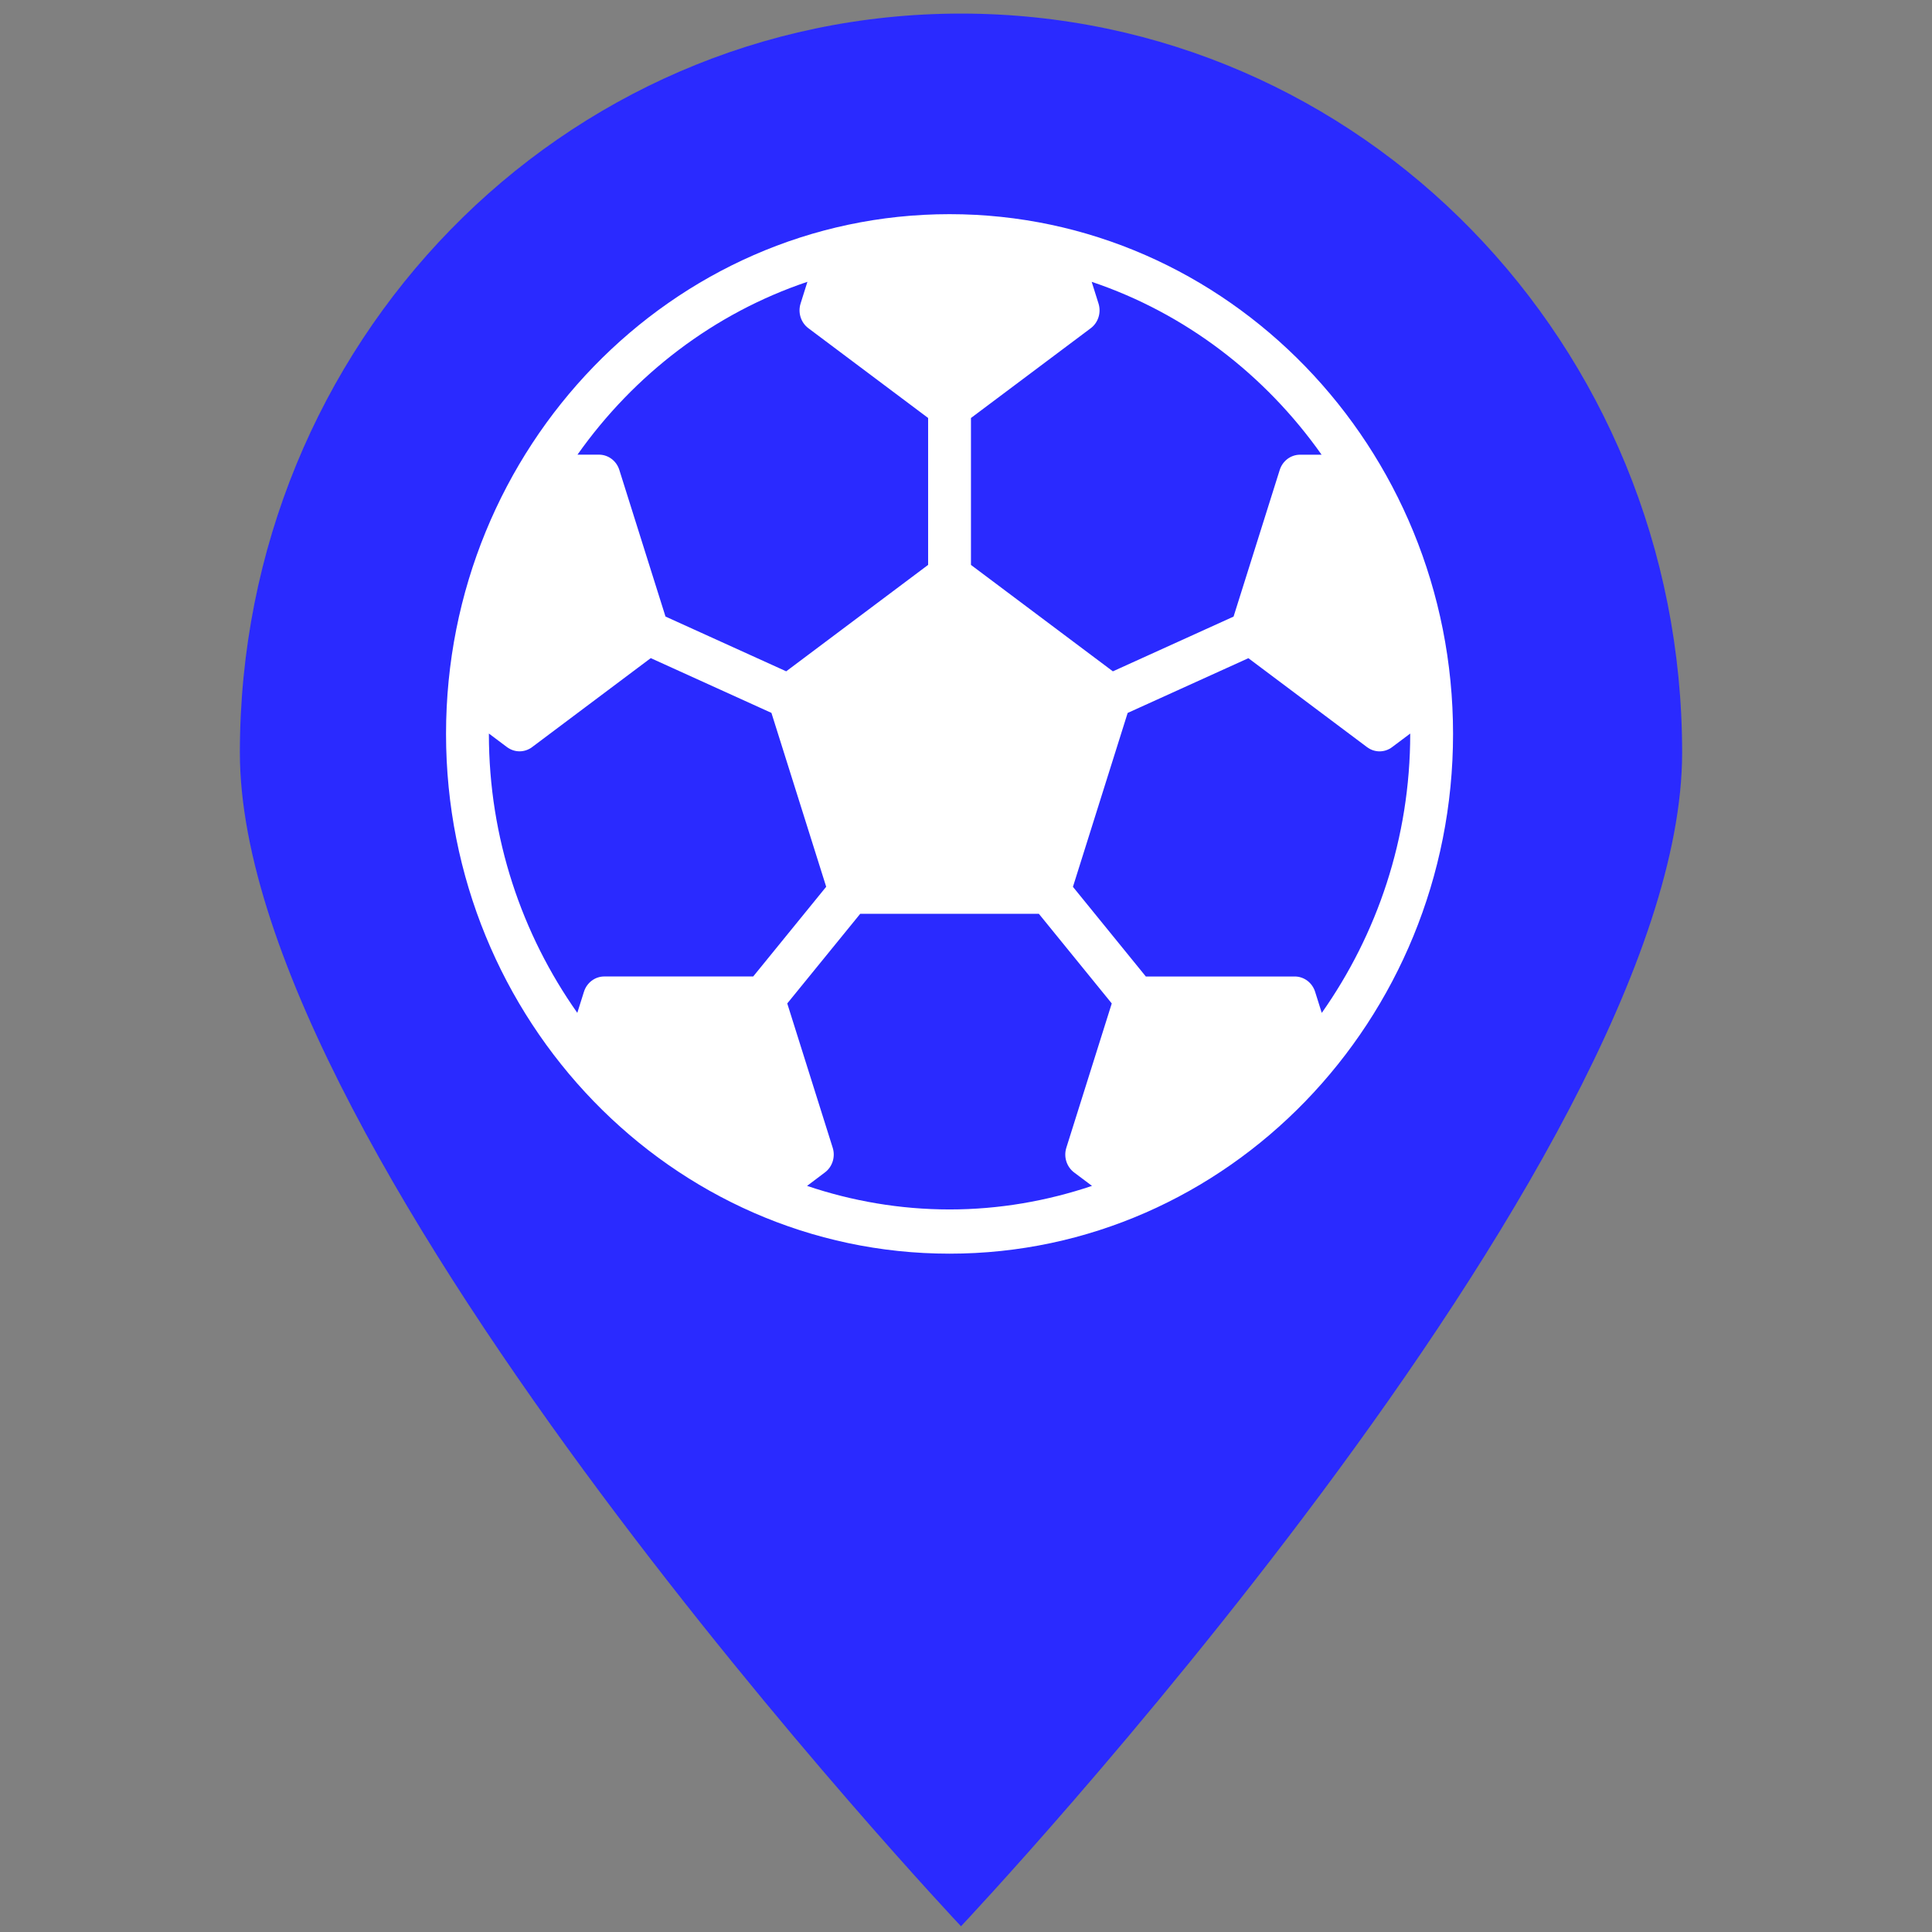 <?xml version="1.0" encoding="UTF-8" standalone="no"?>
<svg
   xmlns:dc="http://purl.org/dc/elements/1.1/"
   xmlns:cc="http://creativecommons.org/ns#"
   xmlns:rdf="http://www.w3.org/1999/02/22-rdf-syntax-ns#"
   xmlns:svg="http://www.w3.org/2000/svg"
   xmlns="http://www.w3.org/2000/svg"
   id="Layer_1"
   version="1.1"
   viewBox="0 0 64 64"
   xml:space="preserve"
   width="64"
   height="64"><rect x="0" y="0" width="64" height="64" fill="#808080" stroke="none"/><defs
     id="defs99" /><g
     id="g108"
     transform="matrix(1.171,0,0,1.2,-22.617,-25.23)"
     style="fill:#2a2aff"><g
       id="g94"
       style="fill:#2a2aff"><path
         d="m 66.9,41.8 c 0,-11.3 -9.1,-20.4 -20.4,-20.4 -11.3,0 -20.4,9.1 -20.4,20.4 0,11.3 20.4,32.4 20.4,32.4 0,0 20.4,-21.1 20.4,-32.4 z M 37,41.4 c 0,-5.2 4.3,-9.5 9.5,-9.5 5.2,0 9.5,4.2 9.5,9.5 0,5.2 -4.2,9.5 -9.5,9.5 -5.2,0 -9.5,-4.3 -9.5,-9.5 z"
         id="path92"
         style="fill:#2a2aff" /></g><path
       id="rect103"
       style="fill:#2a2aff"
       d="M 34.574,29.995 H 56.594 V 53.27 H 34.574 Z" /></g><g
     id="g206"
     transform="matrix(0.062,0,0,0.064,14.973,7.988)"
     style="fill:#ffffff"><path
       d="m 265.835,-13.961 c -148.333,0 -269.022,120.677 -269.022,269.022 0,148.345 120.689,269.022 269.022,269.022 148.333,0 269.022,-120.677 269.022,-269.022 0,-148.345 -120.69,-269.022 -269.022,-269.022 z m 198.789,124.503 h -11.502 c -4.962,0 -9.35,3.204 -10.88,7.915 l -24.654,75.876 -64.482,28.337 -75.828,-55.084 V 91.543 l 63.991,-46.463 c 4.017,-2.917 5.691,-8.083 4.161,-12.794 l -3.647,-11.227 c 49.834,16.214 92.59,47.97 122.841,89.483 z m -274.725,-89.494 -3.647,11.227 c -1.53,4.723 0.143,9.876 4.161,12.794 l 63.979,46.463 v 76.043 l -75.828,55.084 -64.494,-28.349 -24.666,-75.876 c -1.53,-4.735 -5.93,-7.915 -10.88,-7.915 h -11.479 C 97.295,69.029 140.064,37.273 189.899,21.048 Z M 19.722,254.869 l 9.637,7.007 c 2.009,1.447 4.364,2.2 6.731,2.2 2.355,0 4.723,-0.741 6.731,-2.2 l 63.369,-46.045 64.482,28.349 29.257,89.997 -38.99,46.427 H 81.381 c -4.962,0 -9.35,3.204 -10.88,7.915 l -3.551,10.916 c -29.568,-40.592 -47.24,-90.403 -47.24,-144.375 0,-0.071 0.012,-0.131 0.012,-0.191 z m 169.985,234.133 9.529,-6.959 c 4.017,-2.894 5.703,-8.083 4.173,-12.781 l -24.284,-74.692 38.99,-46.403 h 95.437 l 38.954,46.403 -24.272,74.704 c -1.53,4.723 0.167,9.876 4.185,12.794 l 9.529,6.935 c -23.985,7.808 -49.536,12.196 -76.103,12.196 -26.59,-0.002 -52.141,-4.366 -76.138,-12.197 z m 275,-89.531 -3.551,-10.952 c -1.542,-4.723 -5.942,-7.903 -10.892,-7.903 l -79.547,0.012 -38.954,-46.415 29.234,-90.008 64.505,-28.337 63.358,46.009 c 2.009,1.47 4.364,2.212 6.732,2.212 2.367,0 4.735,-0.741 6.732,-2.212 l 9.637,-6.994 c 0,0.06 0.012,0.12 0.012,0.191 -0.014,53.958 -17.709,103.769 -47.266,144.397 z"
       id="path204"
       style="fill:#ffffff;image-rendering:auto" /></g></svg>
